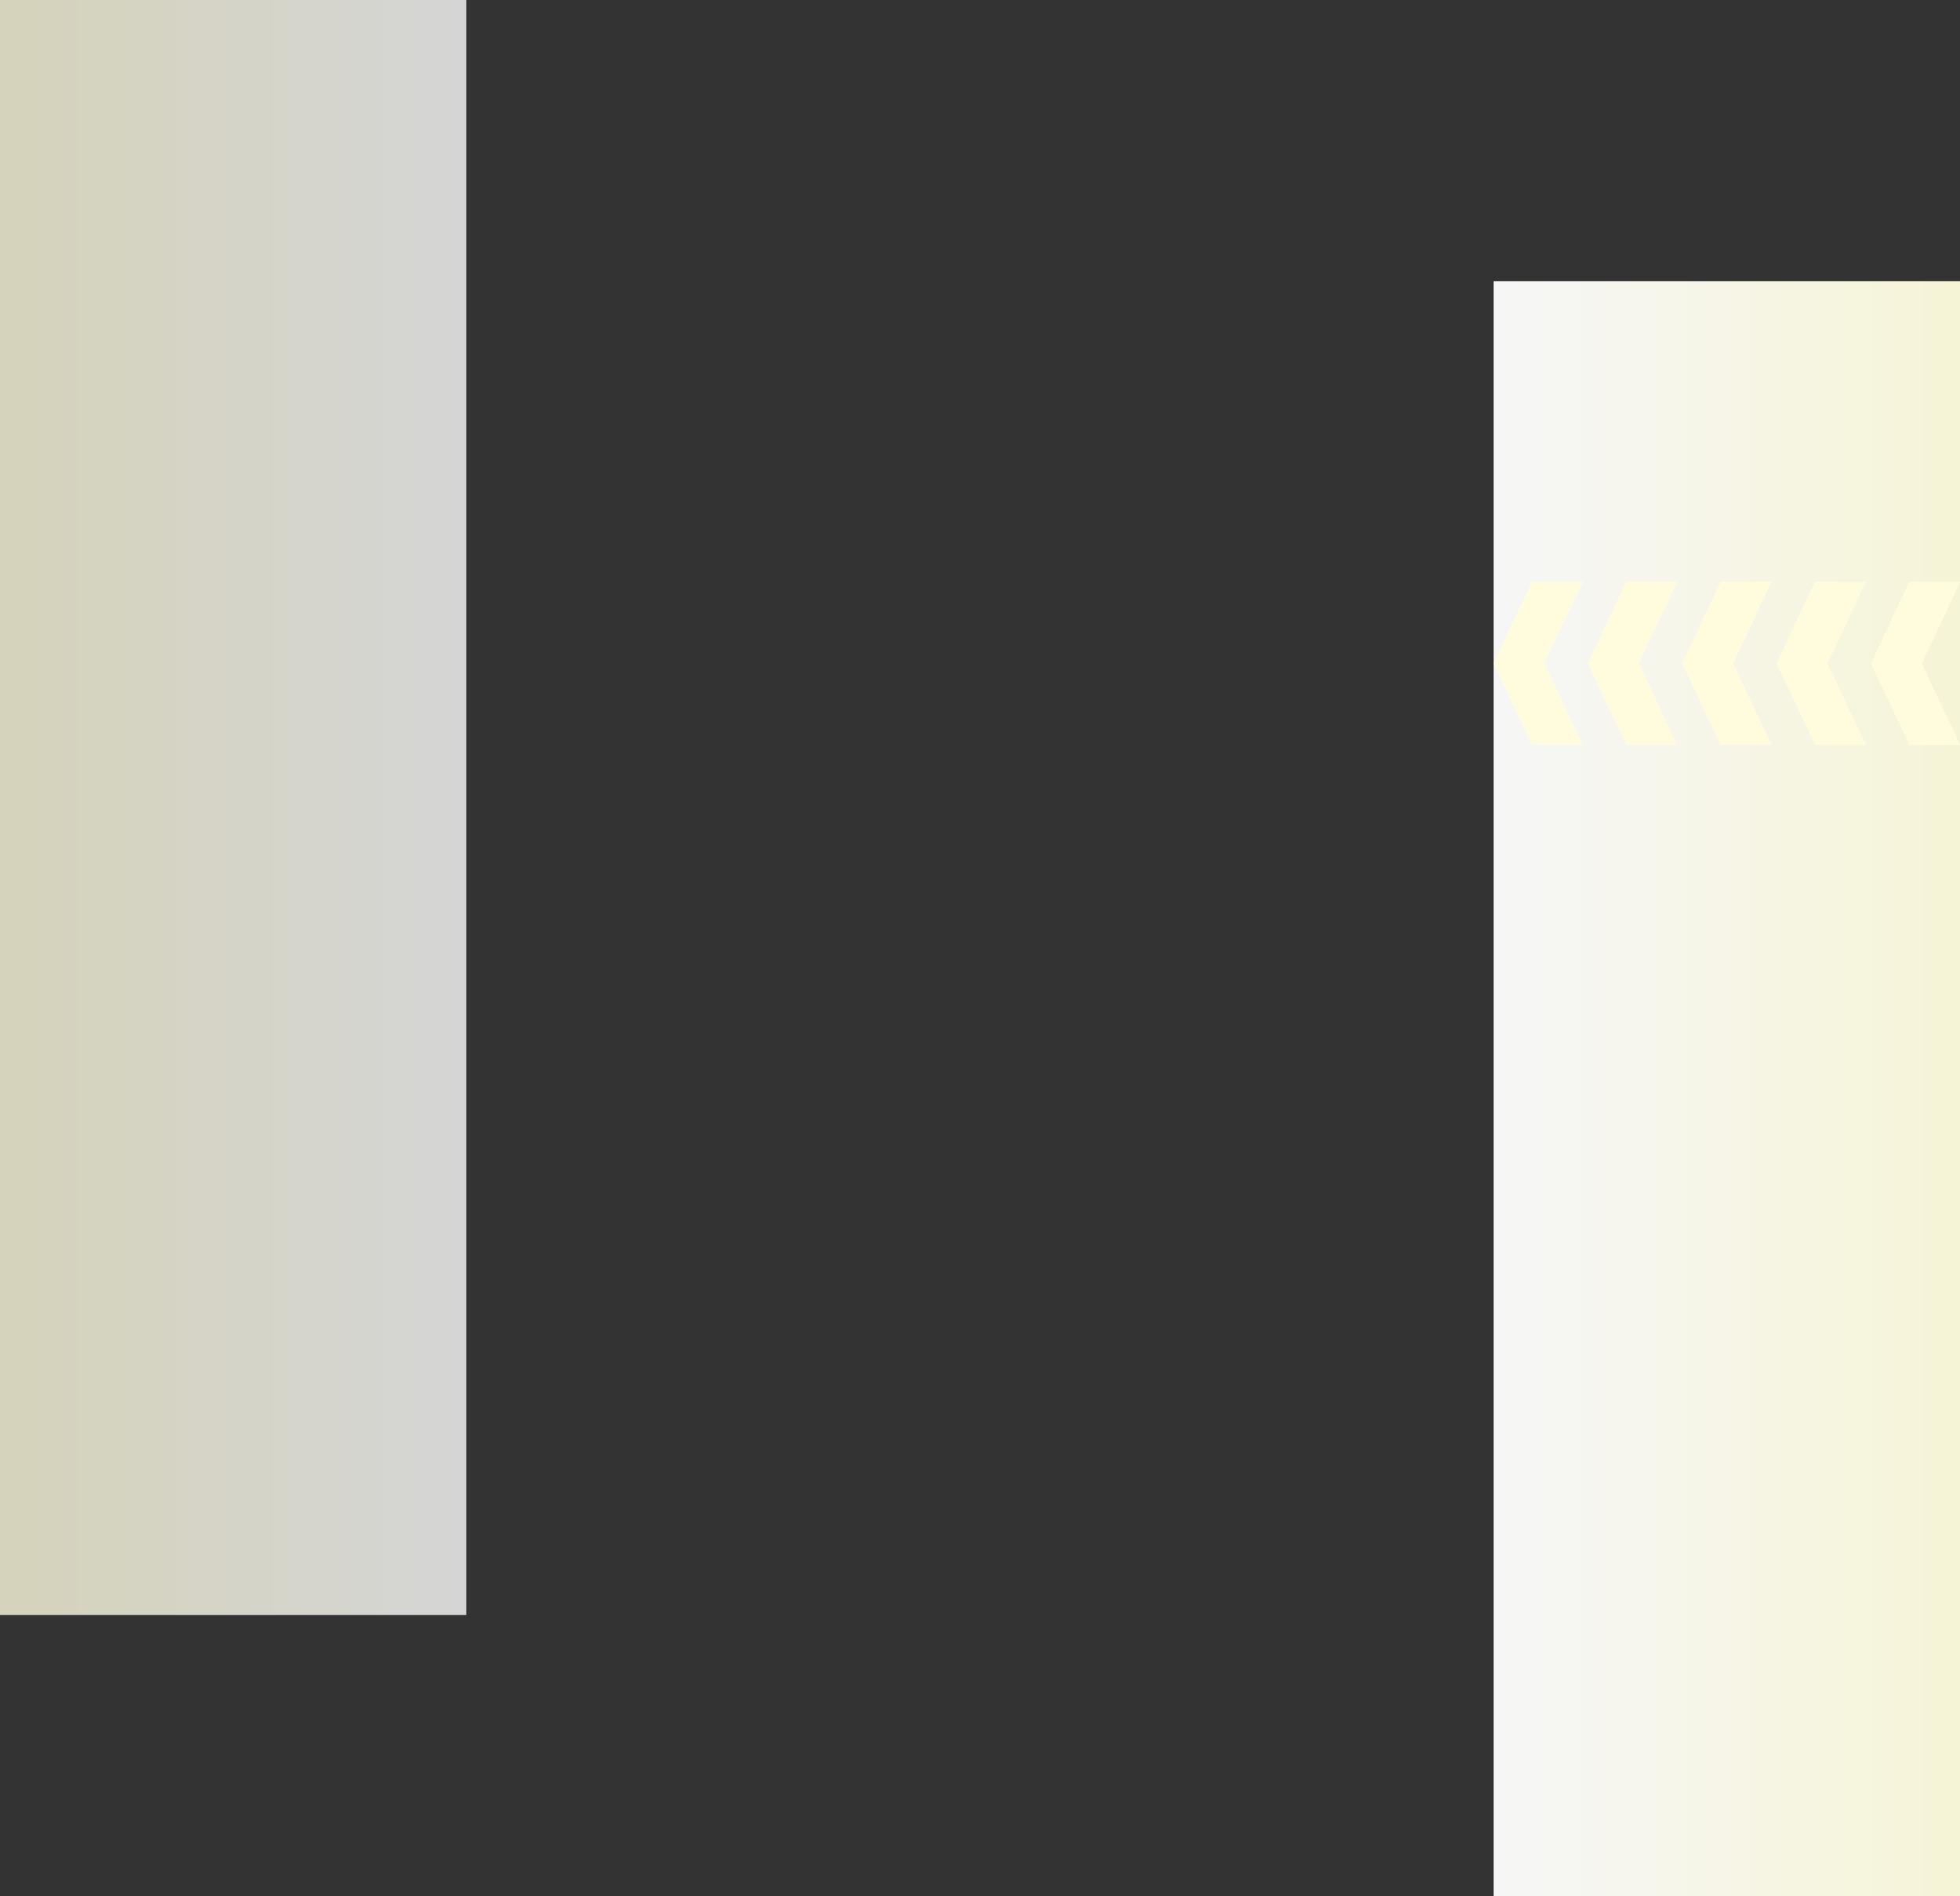 <svg xmlns="http://www.w3.org/2000/svg" xmlns:xlink="http://www.w3.org/1999/xlink" width="1240" height="1200" viewBox="0 0 1240 1200">
  <rect x="0" y="0" width="1240" height="1200" fill="#333333" stroke="none"/>
  <defs>
    <linearGradient id="linear-gradient" x1="0.5" x2="0.5" y2="1" gradientUnits="objectBoundingBox">
      <stop offset="0" stop-color="#fffcdd"/>
      <stop offset="1" stop-color="#fff"/>
    </linearGradient>
  </defs>
  <g id="Grupo_149924" data-name="Grupo 149924" transform="translate(6305 4157)">
    <g id="Grupo_149923" data-name="Grupo 149923">
      <rect id="Rectángulo_41045" data-name="Rectángulo 41045" width="1022" height="295" transform="translate(-5065 -3979) rotate(90)" opacity="0.798" fill="url(#linear-gradient)"/>
      <rect id="Rectángulo_41048" data-name="Rectángulo 41048" width="1022" height="295" transform="translate(-6305 -3135) rotate(-90)" opacity="0.798" fill="url(#linear-gradient)"/>
      <g id="Grupo_129284" data-name="Grupo 129284" transform="translate(-4836.137 -3685.636) rotate(180)">
        <path id="Trazado_114975" data-name="Trazado 114975" d="M801.226,386.057H769.221l24.257,51.553-24.257,51.553h32.005l24.257-51.553Z" transform="translate(-540.358 -386.057)" fill="#fffcdd"/>
        <path id="Trazado_114976" data-name="Trazado 114976" d="M817.512,386.057H785.506l24.257,51.553-24.257,51.553h32.006l24.257-51.553Z" transform="translate(-496.958 -386.057)" fill="#fffcdd"/>
        <path id="Trazado_114977" data-name="Trazado 114977" d="M833.8,386.057H801.791l24.256,51.553-24.256,51.553H833.8l24.257-51.553Z" transform="translate(-453.559 -386.057)" fill="#fffcdd"/>
        <path id="Trazado_114978" data-name="Trazado 114978" d="M850.083,386.058H818.077l24.256,51.553-24.256,51.553h32.006l24.256-51.553Z" transform="translate(-410.16 -386.057)" fill="#fffcdd"/>
        <path id="Trazado_114979" data-name="Trazado 114979" d="M866.368,386.058H834.362l24.257,51.553-24.257,51.553h32.006l24.256-51.553Z" transform="translate(-366.761 -386.057)" fill="#fffcdd"/>
      </g>
      <rect id="Rectángulo_90234" data-name="Rectángulo 90234" width="1022" height="295" transform="translate(-5065 -3979) rotate(90)" opacity="0.798" fill="url(#linear-gradient)"/>
      <g id="Grupo_149905" data-name="Grupo 149905" transform="translate(-4836.137 -3685.636) rotate(180)">
        <path id="Trazado_114975-2" data-name="Trazado 114975" d="M801.226,386.057H769.221l24.257,51.553-24.257,51.553h32.005l24.257-51.553Z" transform="translate(-540.358 -386.057)" fill="#fffcdd"/>
        <path id="Trazado_114976-2" data-name="Trazado 114976" d="M817.512,386.057H785.506l24.257,51.553-24.257,51.553h32.006l24.257-51.553Z" transform="translate(-496.958 -386.057)" fill="#fffcdd"/>
        <path id="Trazado_114977-2" data-name="Trazado 114977" d="M833.8,386.057H801.791l24.256,51.553-24.256,51.553H833.8l24.257-51.553Z" transform="translate(-453.559 -386.057)" fill="#fffcdd"/>
        <path id="Trazado_114978-2" data-name="Trazado 114978" d="M850.083,386.058H818.077l24.256,51.553-24.256,51.553h32.006l24.256-51.553Z" transform="translate(-410.16 -386.057)" fill="#fffcdd"/>
        <path id="Trazado_114979-2" data-name="Trazado 114979" d="M866.368,386.058H834.362l24.257,51.553-24.257,51.553h32.006l24.256-51.553Z" transform="translate(-366.761 -386.057)" fill="#fffcdd"/>
      </g>
    </g>
  </g>
</svg>
